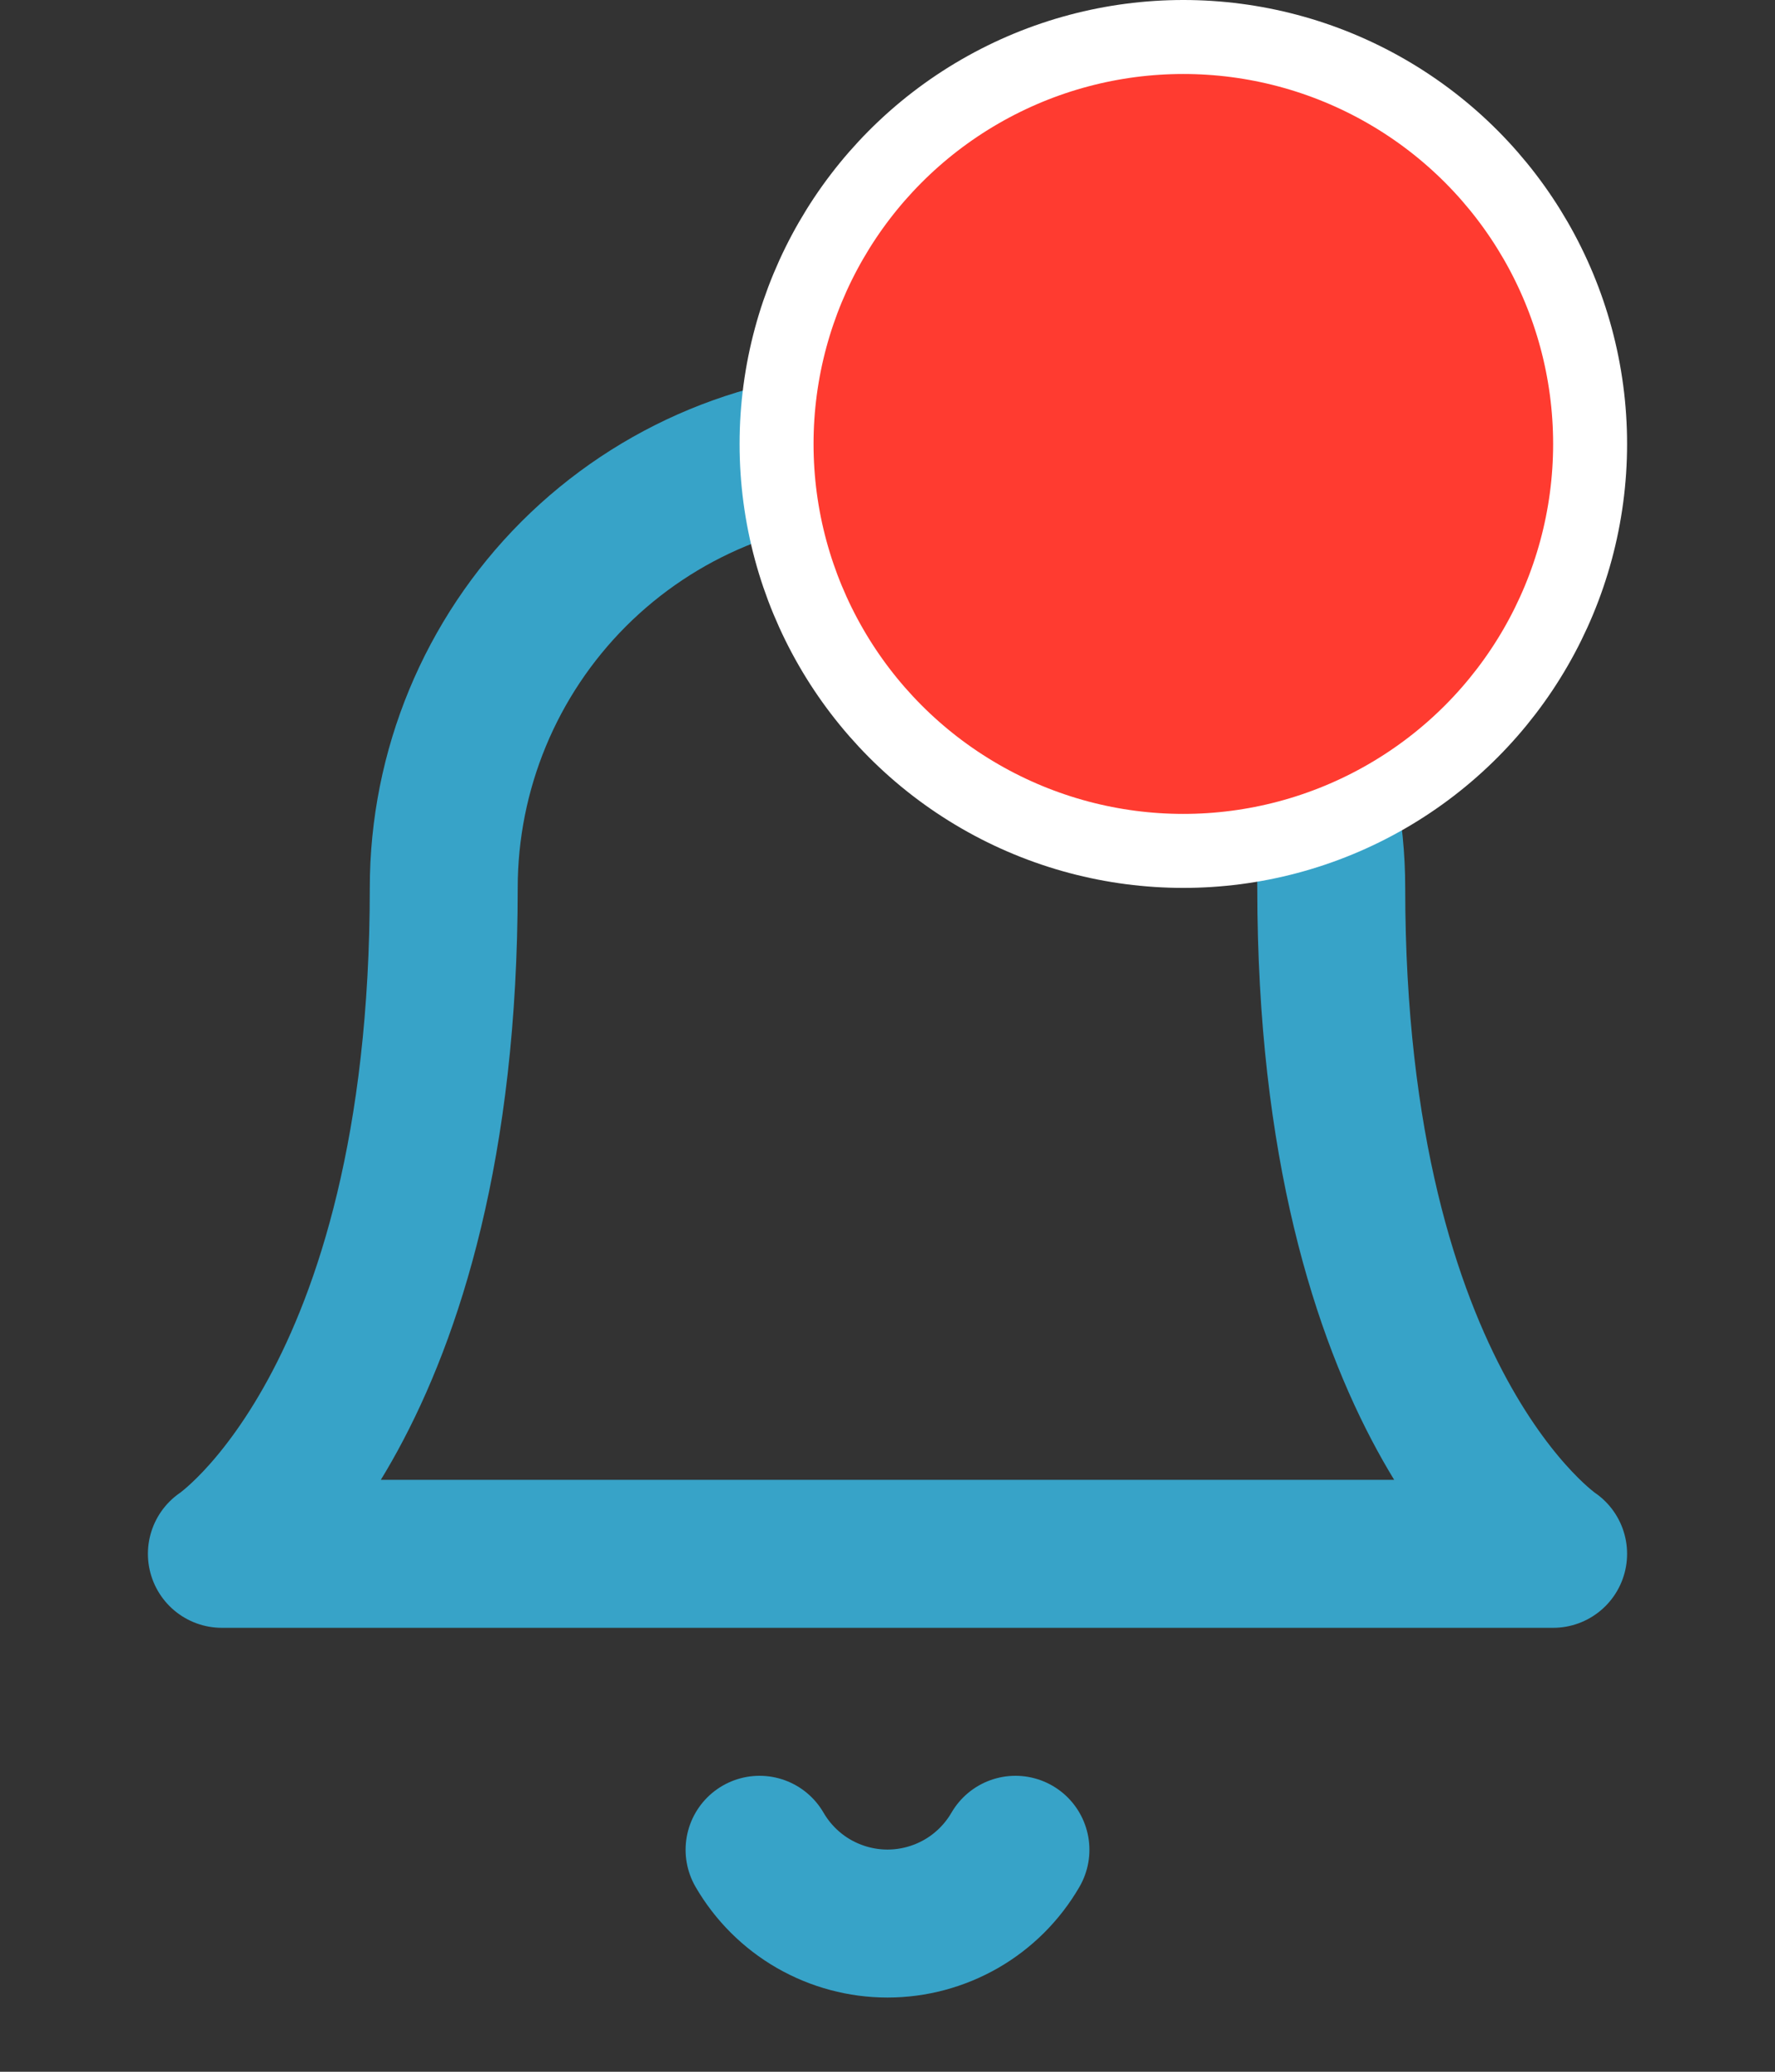 <svg width="24" height="28" viewBox="0 0 24 28" fill="none" xmlns="http://www.w3.org/2000/svg">
<rect x="0" y="0" width="24" height="28" fill="#333333" stroke="none"/>
<path d="M18 12C18 10.409 17.368 8.883 16.243 7.757C15.117 6.632 13.591 6 12 6C10.409 6 8.883 6.632 7.757 7.757C6.632 8.883 6 10.409 6 12C6 19 3 21 3 21H21C21 21 18 19 18 12Z" stroke="#37A3C8" stroke-width="2" stroke-linecap="round" stroke-linejoin="round"/>
<path d="M13.73 25C13.554 25.303 13.302 25.555 12.998 25.73C12.695 25.904 12.35 25.997 12 25.997C11.65 25.997 11.305 25.904 11.002 25.73C10.698 25.555 10.446 25.303 10.27 25" stroke="#37A3C8" stroke-width="2" stroke-linecap="round" stroke-linejoin="round"/>
<circle cx="16" cy="6" r="5.5" fill="#FF3B30" stroke="white"/>
</svg>
